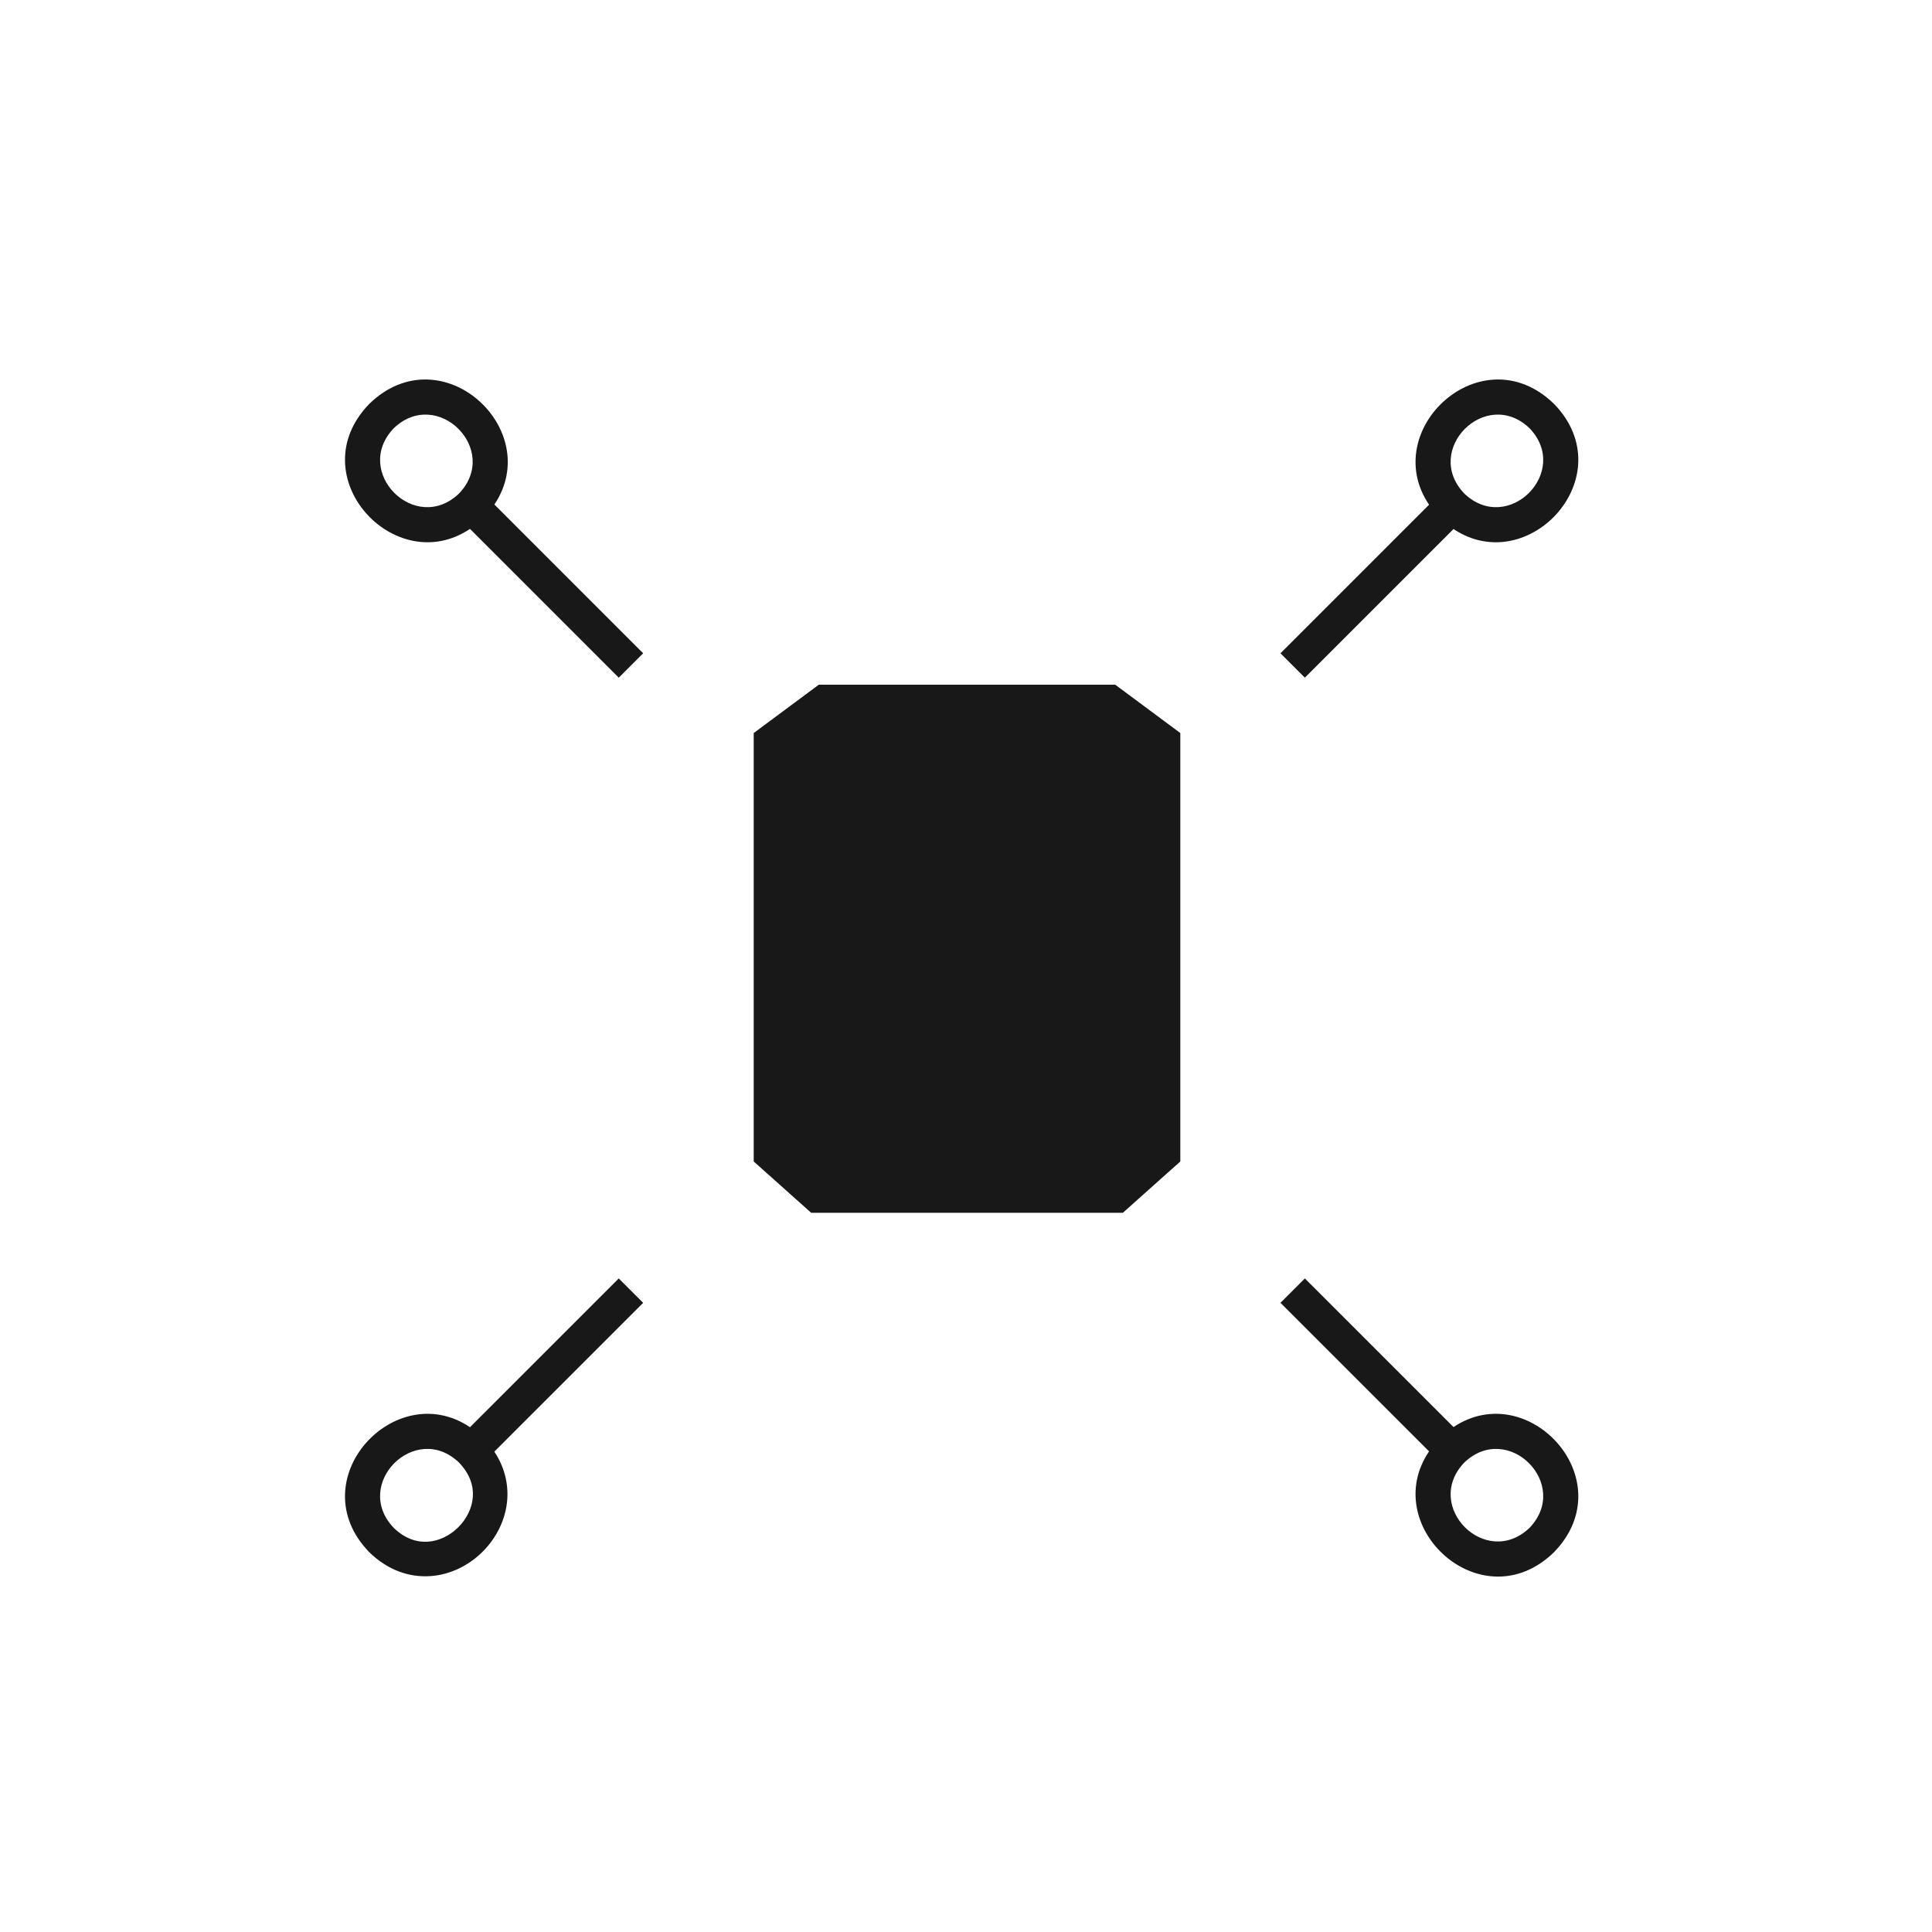<svg xmlns:xlink="http://www.w3.org/1999/xlink" viewBox="0 0 56 56" fill="none" xmlns="http://www.w3.org/2000/svg" width="56"  height="56" ><path fill-rule="evenodd" clip-rule="evenodd" d="M44.335 12.413C45.546 13.679 43.709 15.516 42.443 14.305C41.232 13.039 43.069 11.202 44.335 12.413ZM45.049 11.712C47.061 13.796 44.306 16.787 42.131 15.334L37.822 19.643L37.115 18.936L41.422 14.629C39.95 12.452 42.948 9.683 45.036 11.699L45.043 11.705L45.049 11.712ZM13.305 14.305C12.039 15.516 10.202 13.679 11.413 12.413C12.679 11.202 14.516 13.039 13.305 14.305ZM10.699 11.712C8.685 13.798 11.447 16.792 13.623 15.33L17.935 19.643L18.642 18.936L14.33 14.623C15.792 12.447 12.798 9.685 10.712 11.699L10.705 11.705L10.699 11.712ZM17.935 37.056L13.623 41.368C11.447 39.906 8.685 42.9 10.699 44.986L10.705 44.992L10.711 44.998C11.24 45.512 11.86 45.724 12.463 45.685C13.055 45.648 13.594 45.372 13.991 44.975C14.388 44.579 14.665 44.04 14.704 43.448C14.734 42.985 14.617 42.512 14.329 42.076L18.642 37.763L17.935 37.056ZM11.413 44.286C10.201 43.019 12.039 41.182 13.305 42.393C13.627 42.729 13.726 43.075 13.706 43.383C13.685 43.704 13.531 44.022 13.284 44.268C13.038 44.514 12.72 44.667 12.399 44.687C12.092 44.707 11.747 44.608 11.413 44.286ZM37.115 37.763L41.422 42.069C39.95 44.246 42.948 47.015 45.036 44.999L45.043 44.993L45.049 44.986C47.061 42.902 44.306 39.911 42.131 41.364L37.822 37.056L37.115 37.763ZM44.335 44.285C43.069 45.496 41.232 43.659 42.443 42.393C43.709 41.182 45.546 43.019 44.335 44.285ZM32.326 19.847L34.212 21.247V33.666L32.547 35.153H32.525H28.951H27.114H23.512L21.847 33.666V21.247L23.733 19.847H27.114H28.951H32.326Z" fill="#181818"></path></svg>